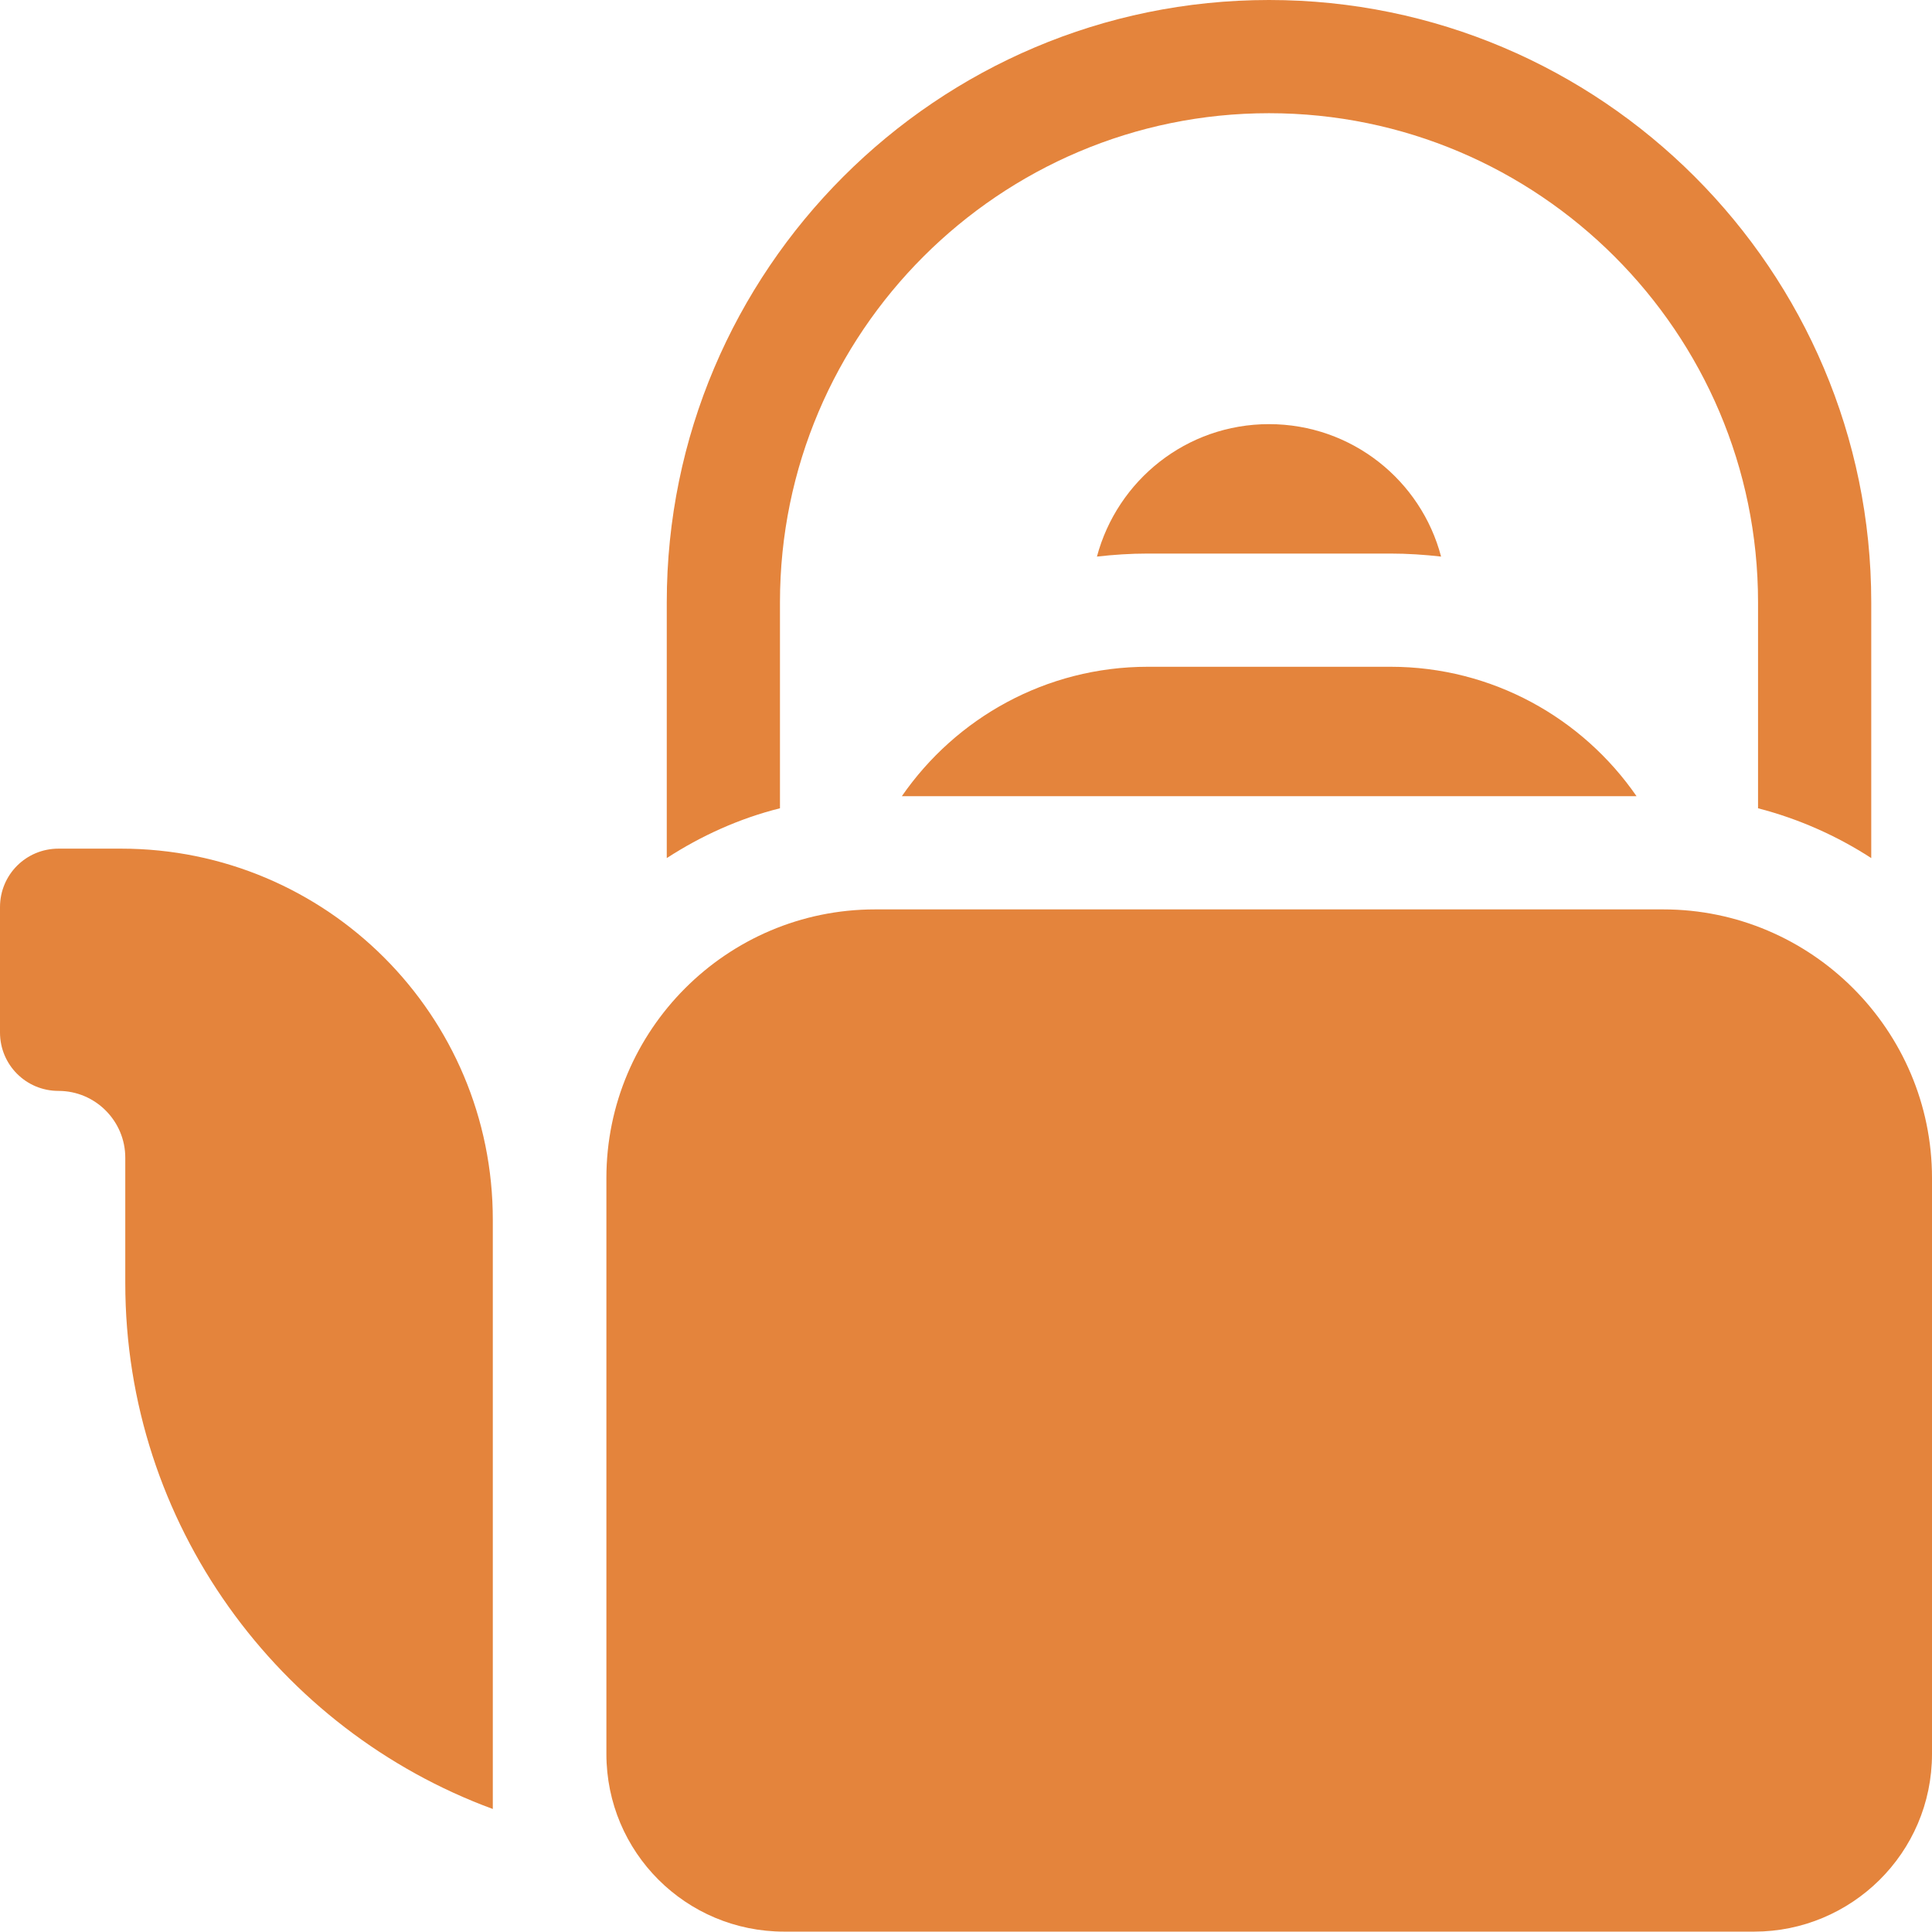 <?xml version="1.0" encoding="UTF-8"?> <!-- Generator: Adobe Illustrator 23.0.6, SVG Export Plug-In . SVG Version: 6.00 Build 0) --> <svg xmlns="http://www.w3.org/2000/svg" xmlns:xlink="http://www.w3.org/1999/xlink" id="Layer_1" x="0px" y="0px" viewBox="0 0 512 512" style="enable-background:new 0 0 512 512;" xml:space="preserve"> <style type="text/css"> .st0{fill:#E4843C;} </style> <g> <path class="st0" d="M368.5,146.7c4.5,0,9,0.3,13.4,0.8c-5.3-20.2-23.7-35.1-45.6-35.1s-40.2,14.9-45.6,35.1 c4.4-0.5,8.9-0.8,13.4-0.8H368.5z"></path> <path class="st0" d="M239,211h194.7c-14.3-20.7-38.2-34.3-65.2-34.3h-64.3C277.2,176.7,253.3,190.3,239,211z"></path> <path class="st0" d="M206.7,159.6C206.7,88.1,264.9,30,336.3,30s129.6,58.1,129.6,129.6v54.6c10.8,2.8,20.9,7.3,30,13.2v-67.8 C495.9,71.6,424.3,0,336.3,0S176.7,71.6,176.7,159.6v67.8c9.1-5.9,19.2-10.5,30-13.2V159.6z"></path> <path class="st0" d="M440.8,241H231.9c-39.3,0-71.2,32-71.2,71.2v152.6c0,26.1,21.1,47.1,47.1,47.1h257.1 c25.6,0,47.1-20.7,47.1-47.1V312.2C512,273,480,241,440.8,241z"></path> <path class="st0" d="M32.1,224.9H15.5c-8.6,0-15.5,6.9-15.5,15.5v33.2c0,8.6,6.9,15.5,15.5,15.5c9.8,0,17.7,8,17.7,17.7v33.2 c0,63.9,40.6,118.5,97.4,139.4v-156C130.7,269,86.5,224.9,32.1,224.9z"></path> </g> </svg> 